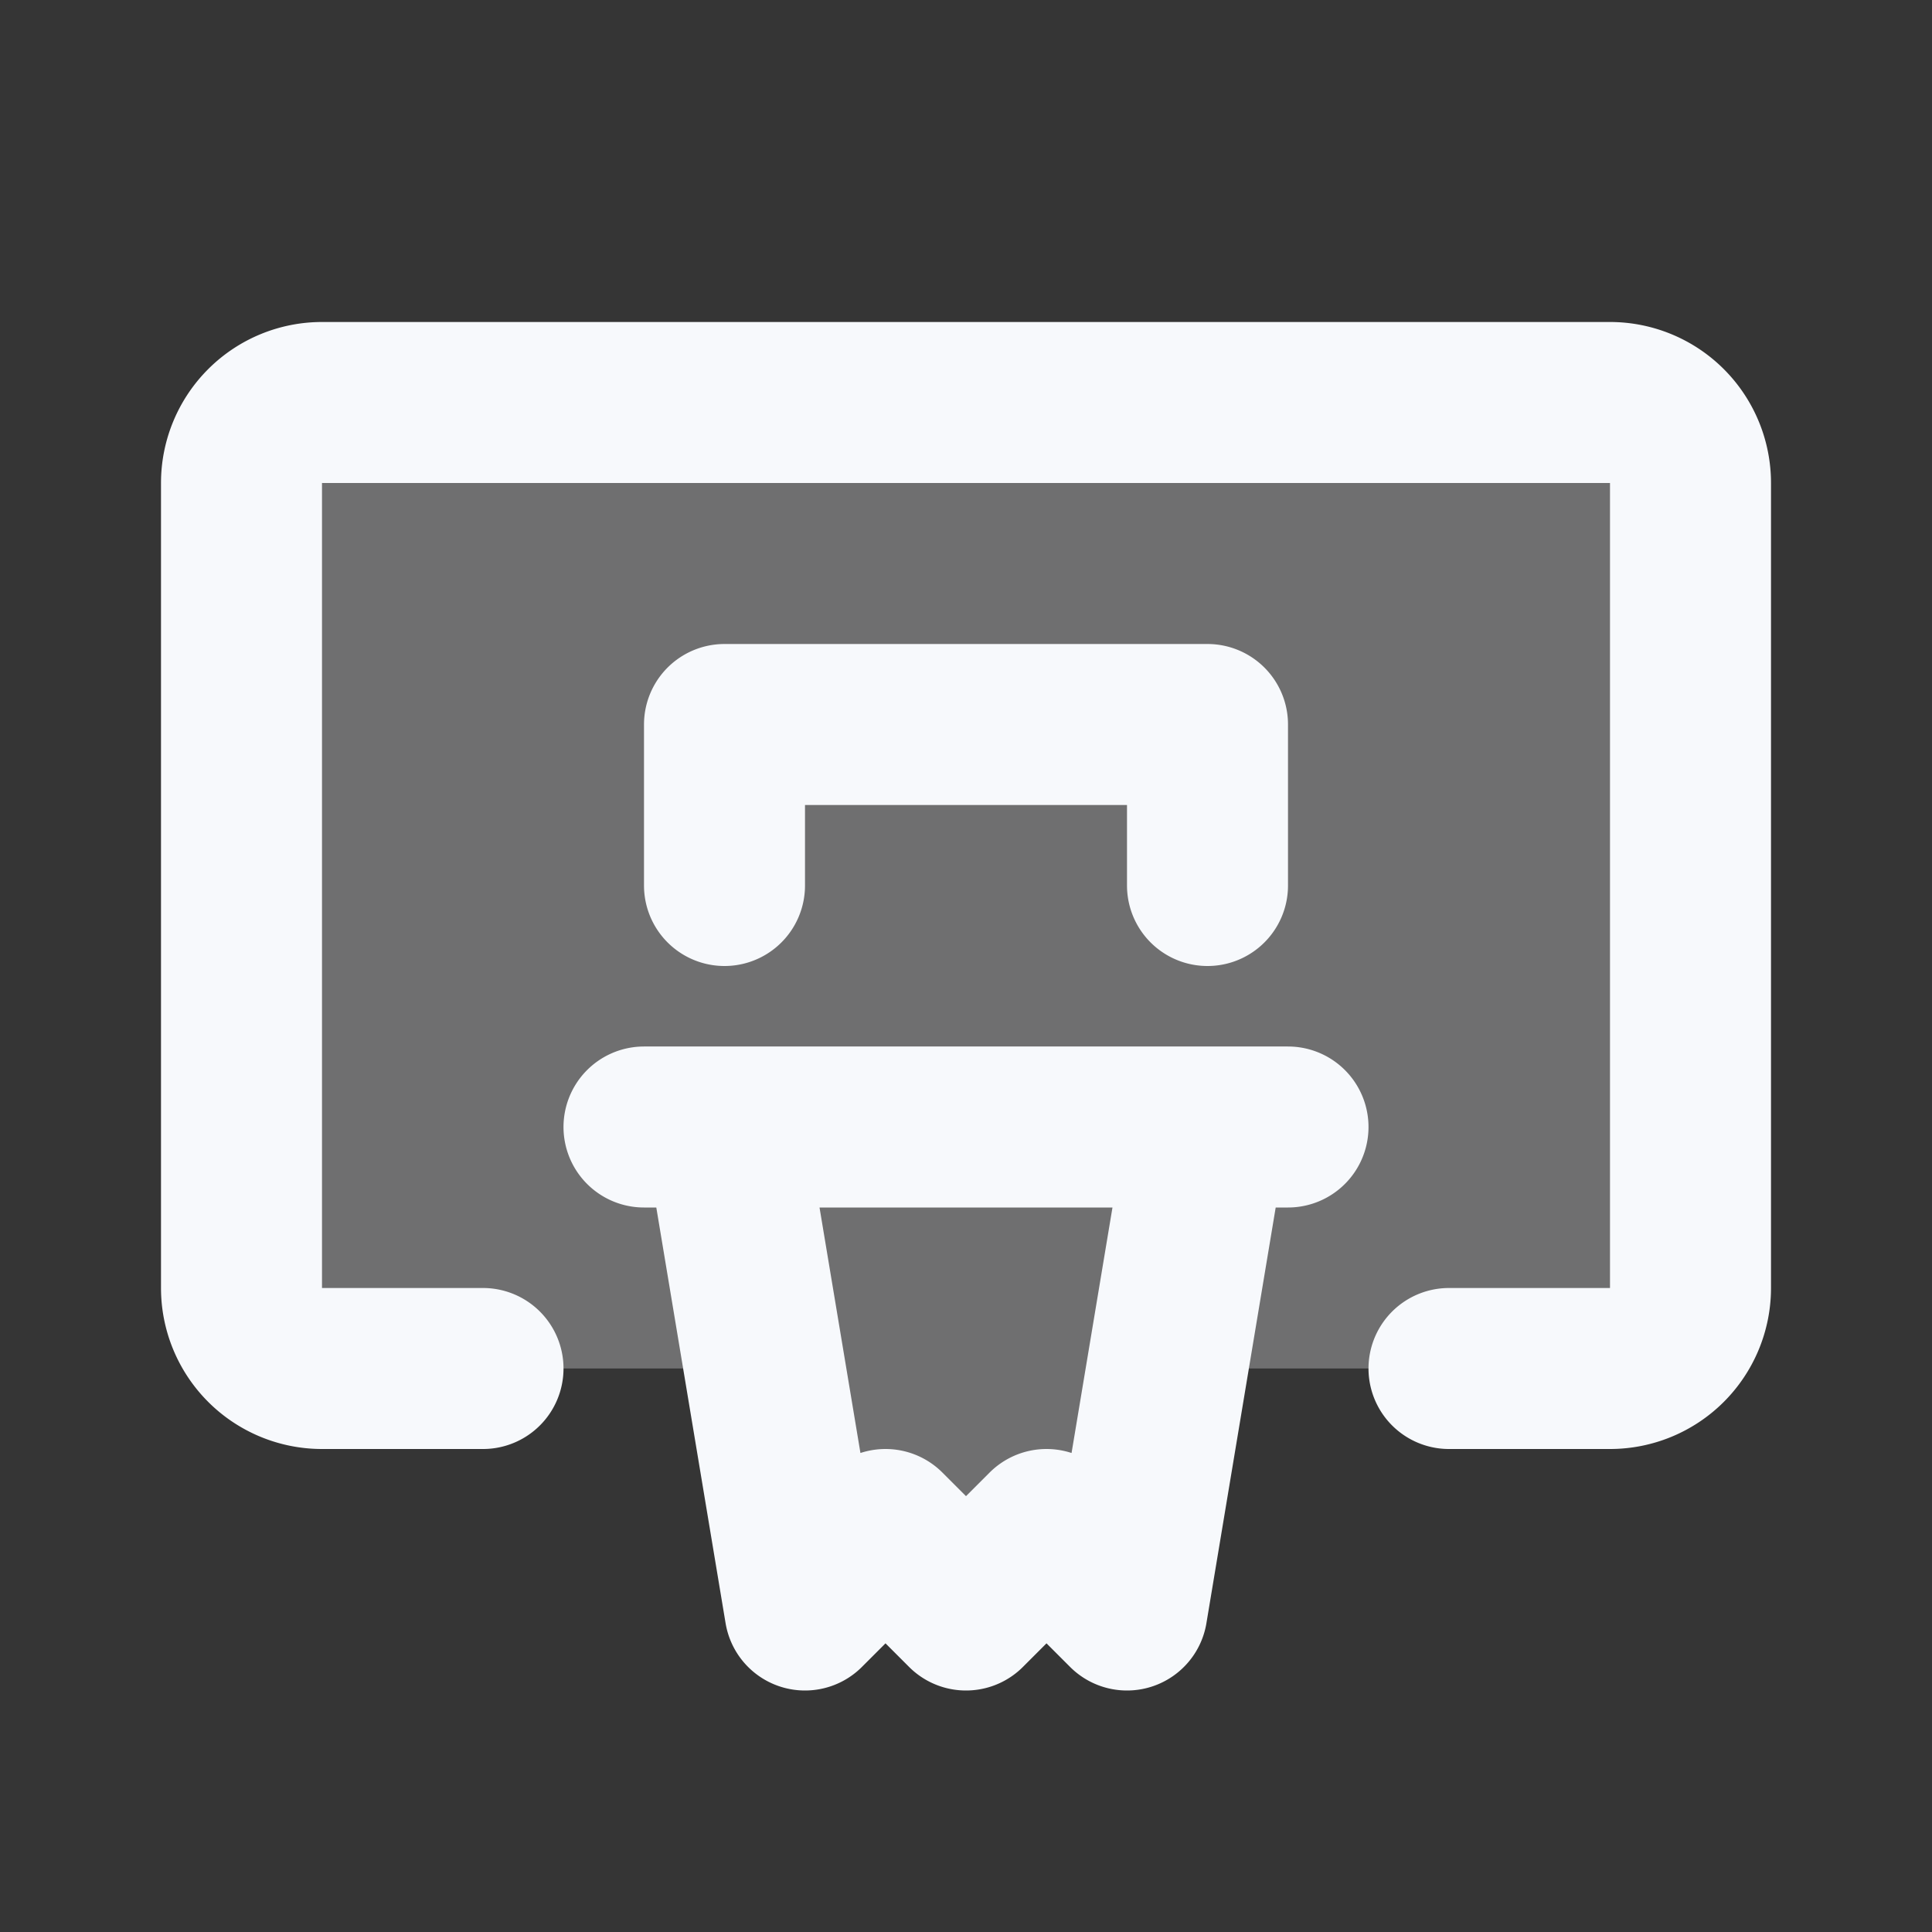 <svg xmlns="http://www.w3.org/2000/svg" width="24" height="24" fill="none"><rect width="100%" height="100%" fill="#333333" stroke="none"/><path fill="#fff" fill-opacity=".01" d="M24 0v24H0V0z"/><path fill="#F7F9FC" d="M3 6v10a1 1 0 0 0 1 1h5.5l.5 3 1-1 1 1 1-1 1 1 .5-3H20a1 1 0 0 0 1-1V6a1 1 0 0 0-1-1H4a1 1 0 0 0-1 1" opacity=".3"/><path stroke="#F7F9FC" stroke-linecap="round" stroke-linejoin="round" stroke-width="2" d="M6 17H4a1 1 0 0 1-1-1V6a1 1 0 0 1 1-1h16a1 1 0 0 1 1 1v10a1 1 0 0 1-1 1h-2m-9-6V9h6v2m-7 3h8m-7 0 1 6 1-1 1 1 1-1 1 1 1-6"/></svg>